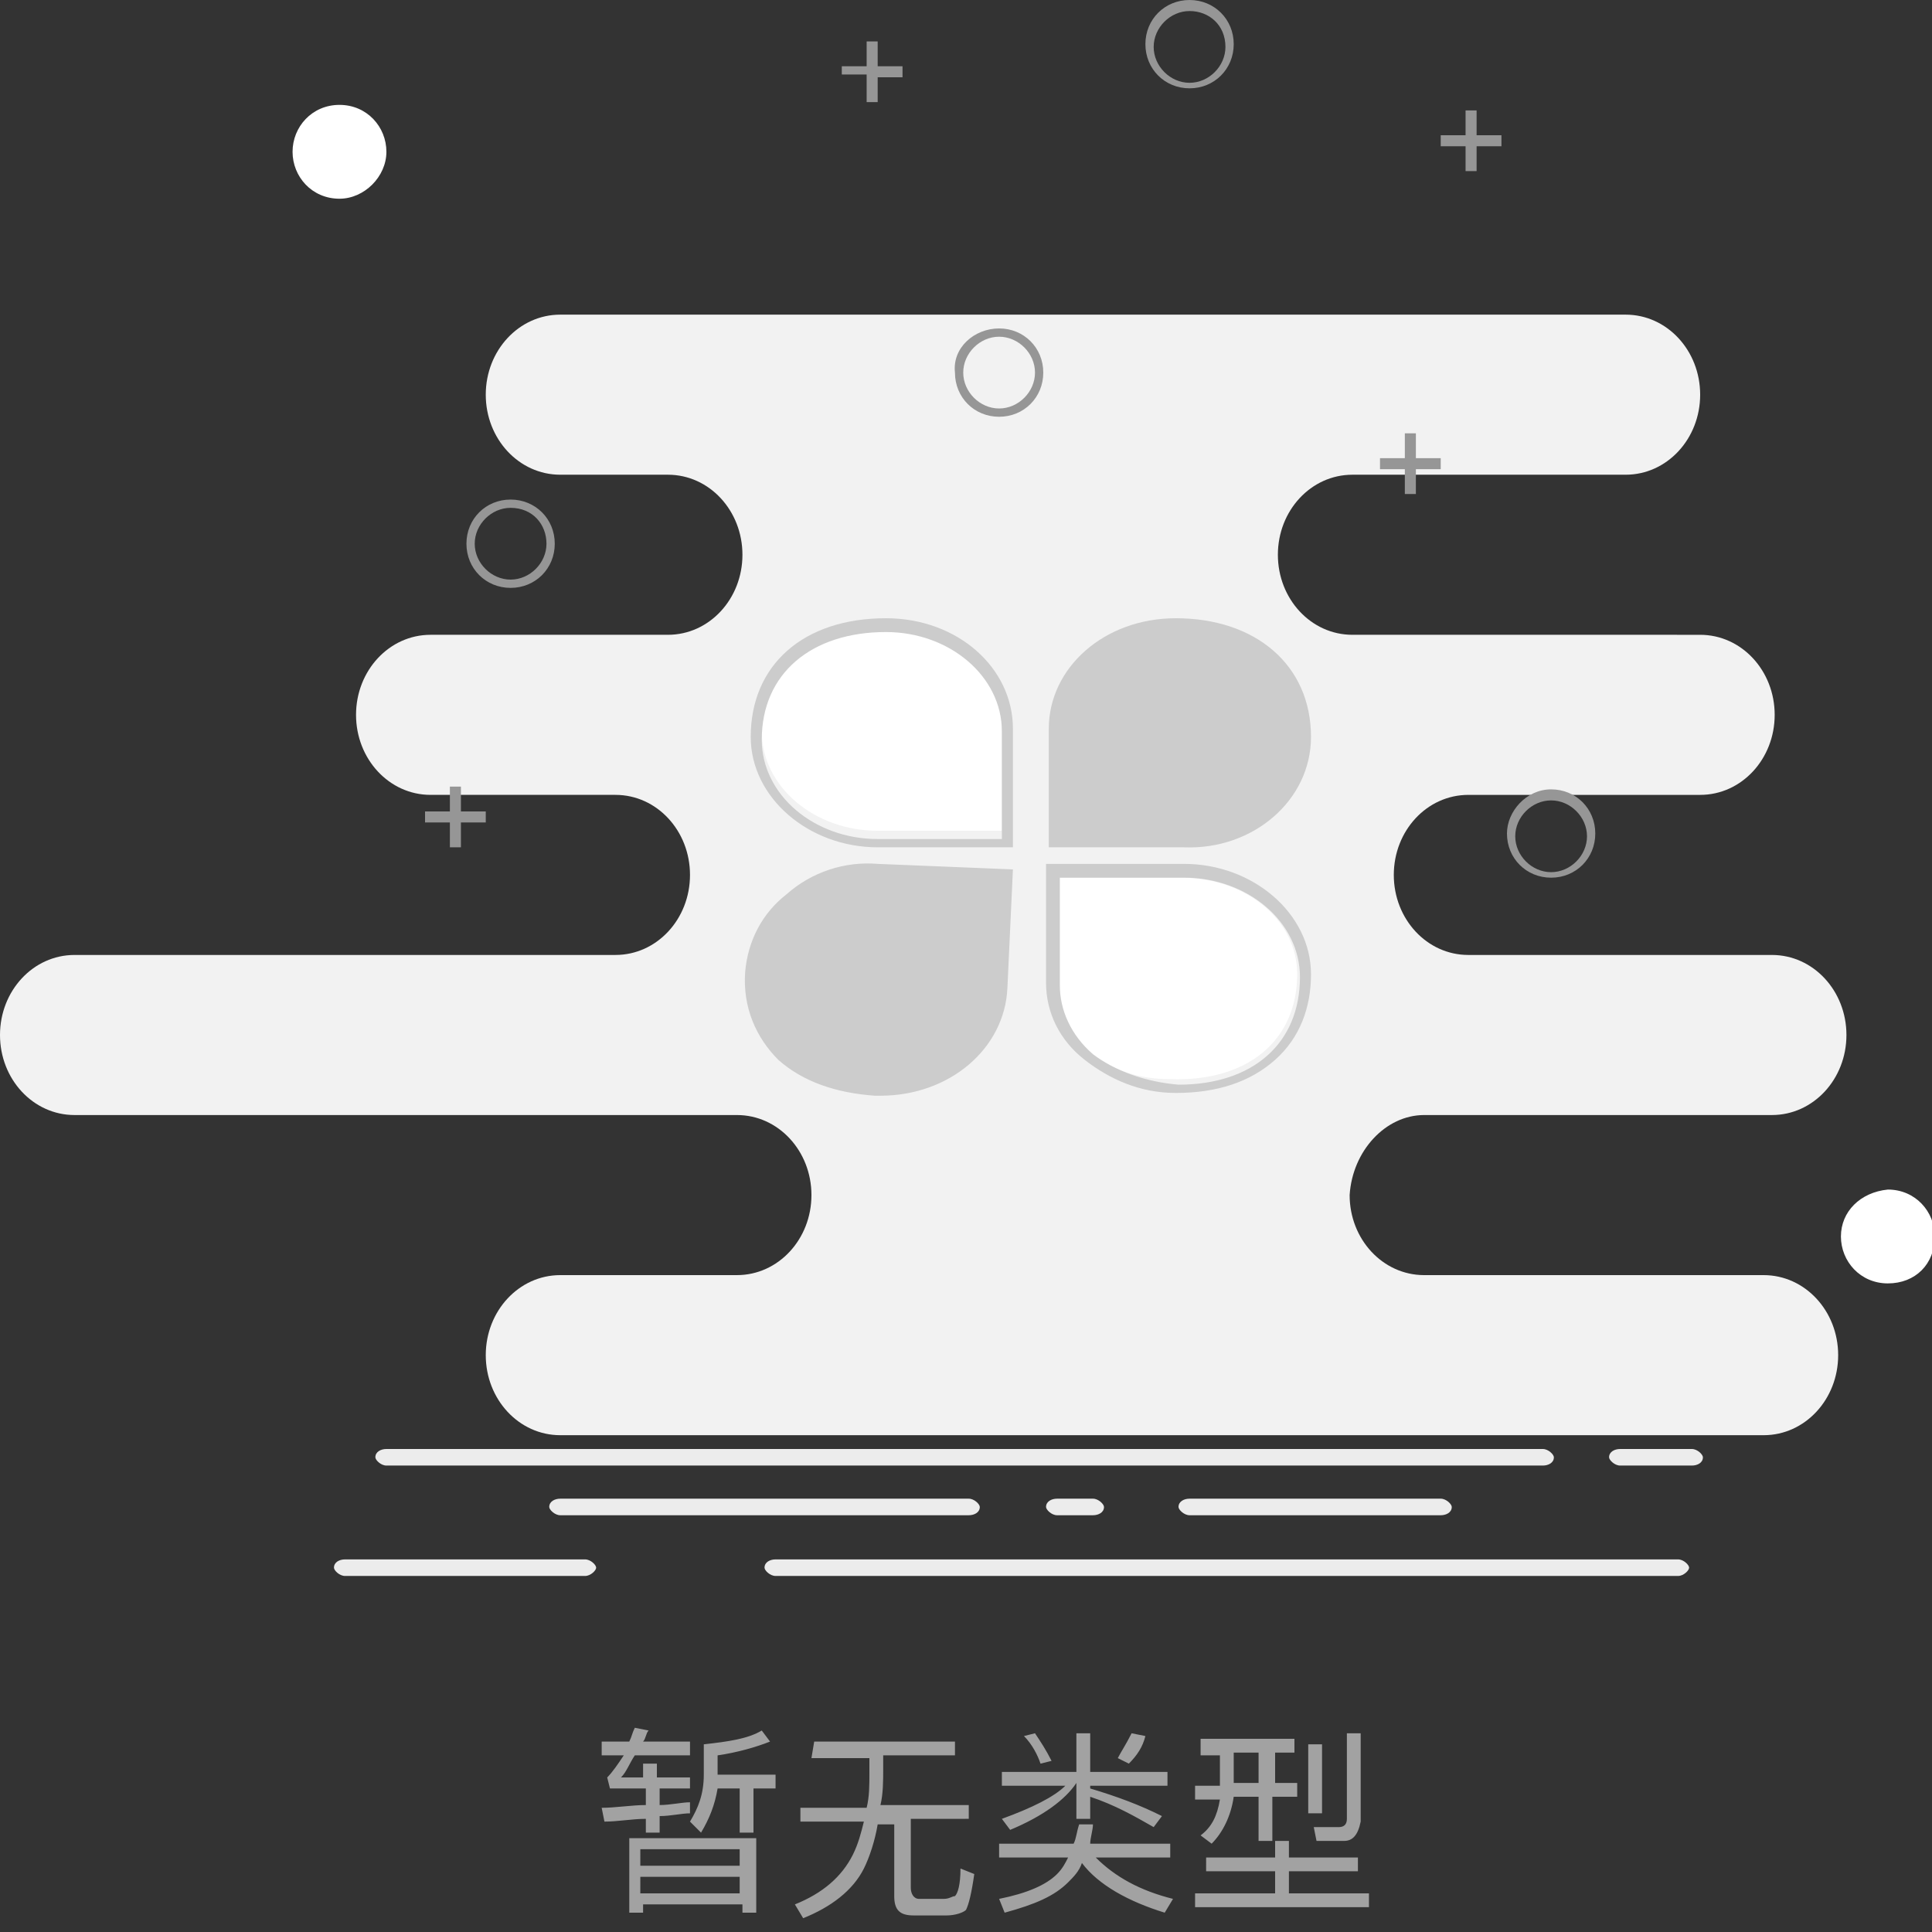<?xml version="1.0" encoding="utf-8"?>
<!-- Generator: Adobe Illustrator 22.0.0, SVG Export Plug-In . SVG Version: 6.00 Build 0)  -->
<svg version="1.1" id="图层_1" xmlns="http://www.w3.org/2000/svg" xmlns:xlink="http://www.w3.org/1999/xlink" x="0px" y="0px"
	 viewBox="0 0 70 70" style="enable-background:new 0 0 70 70;" xml:space="preserve">
<rect x="0" y="0" width="70" height="70" fill="#333333" stroke="none"/>
<style type="text/css">
	.st0{fill:#A2A2A2;}
	.st1{fill:#F2F2F2;}
	.st2{fill:#FFFFFF;}
	.st3{fill:#CCCCCC;}
	.st4{fill:#ECECEC;}
	.st5{fill:#969696;}
</style>
<path class="st0" d="M25,65.3v0.4c-0.3,0-0.7,0.1-1.1,0.1v0.6h-0.5v-0.5c-0.5,0-1,0.1-1.5,0.1l-0.1-0.5c0.5,0,1.1-0.1,1.6-0.1v-0.6
	h-1.3L22,64.4c0.2-0.2,0.4-0.5,0.6-0.8h-0.8v-0.5h1c0.1-0.2,0.1-0.3,0.2-0.5l0.5,0.1c-0.1,0.1-0.1,0.3-0.2,0.4h1.7v0.5h-2
	c-0.2,0.3-0.3,0.6-0.5,0.8h0.8v-0.5h0.5v0.5H25v0.4h-1.1v0.6C24.3,65.4,24.7,65.3,25,65.3z M26,64.8c-0.1,0.6-0.3,1.1-0.6,1.6L25,66
	c0.3-0.5,0.5-1,0.5-1.7v-1.1c0.9-0.1,1.6-0.2,2.1-0.5l0.3,0.4c-0.5,0.2-1.2,0.4-1.9,0.5v0.7h2.1v0.5h-0.8v1.6h-0.5v-1.6H26z
	 M27.4,66.6v2.7h-0.5V69h-3.6v0.3h-0.5v-2.7C22.7,66.6,27.4,66.6,27.4,66.6z M23.2,68.6h3.6V68h-3.6V68.6z M23.2,67.6h3.6V67h-3.6
	V67.6z M29.5,63.1h5.1v0.5h-2.6v0.5c0,0.4,0,0.9-0.1,1.3h3.2v0.5H33v2.5c0,0.2,0.1,0.4,0.3,0.4h0.9c0.2,0,0.3-0.1,0.4-0.1
	c0.1-0.1,0.2-0.4,0.2-1l0.5,0.2c-0.1,0.7-0.2,1.1-0.3,1.3c-0.1,0.1-0.4,0.2-0.7,0.2h-1.2c-0.5,0-0.7-0.2-0.7-0.7v-2.6h-0.6
	c-0.1,0.6-0.3,1.2-0.5,1.6c-0.4,0.8-1.2,1.4-2.2,1.8l-0.3-0.5c1-0.4,1.7-1,2.1-1.8c0.2-0.4,0.3-0.8,0.4-1.2H29v-0.5h2.4
	c0.1-0.4,0.1-0.8,0.1-1.3v-0.5h-2.1L29.5,63.1L29.5,63.1z M39.5,65.1v0.8H39v-1.3h0c-0.4,0.6-1.2,1.2-2.4,1.7l-0.3-0.4
	c1.1-0.4,1.9-0.8,2.3-1.2h-2.3v-0.5H39v-1.4h0.5v1.4h2.8v0.5h-2.8v0.1c1,0.3,1.8,0.6,2.6,1l-0.3,0.4C41.1,65.8,40.4,65.4,39.5,65.1
	L39.5,65.1z M39.2,67.5c-0.1,0.3-0.3,0.5-0.5,0.7c-0.5,0.5-1.2,0.8-2.3,1.1l-0.2-0.5c1-0.2,1.7-0.5,2.1-0.9c0.2-0.2,0.3-0.4,0.4-0.6
	h-2.5v-0.5h2.7c0.1-0.2,0.1-0.4,0.2-0.7h0.5c0,0.2-0.1,0.5-0.1,0.7h2.9v0.5h-2.7c0.7,0.7,1.6,1.2,2.8,1.5l-0.3,0.5
	C40.9,68.9,39.8,68.3,39.2,67.5L39.2,67.5z M37.5,62.8c0.2,0.3,0.4,0.6,0.6,1l-0.4,0.1c-0.1-0.3-0.3-0.7-0.6-1L37.5,62.8L37.5,62.8z
	 M41,62.8l0.5,0.1c-0.1,0.4-0.3,0.7-0.6,1l-0.4-0.2C40.6,63.5,40.8,63.2,41,62.8L41,62.8z M43.5,63h3.4v0.5h-0.7v1.1H47v0.5h-0.9
	v1.6h-0.5v-1.6h-0.9c-0.1,0.7-0.4,1.3-0.8,1.7l-0.4-0.3c0.4-0.3,0.6-0.7,0.7-1.3h-0.9v-0.5h0.9v-1.1h-0.7L43.5,63L43.5,63z
	 M44.7,63.5v1.1h0.9v-1.1H44.7z M47.4,63.2h0.5v2.5h-0.5V63.2z M43.7,67.3h2.5v-0.6h0.5v0.6h2.5v0.5h-2.5v0.8h2.9v0.5h-6.3v-0.5h2.9
	v-0.8h-2.5V67.3z M48.7,66.7h-1l-0.1-0.5c0.3,0,0.6,0,0.9,0c0.2,0,0.3-0.1,0.3-0.3v-3.1h0.5V66C49.2,66.5,49,66.7,48.7,66.7z"/>
<path class="st1" d="M51.6,40.4h12.6c1.5,0,2.7-1.3,2.7-2.9s-1.2-2.9-2.7-2.9H53.2c-1.5,0-2.7-1.3-2.7-2.9c0-1.6,1.2-2.9,2.7-2.9
	h8.4c1.5,0,2.7-1.3,2.7-2.9c0-1.6-1.2-2.9-2.7-2.9H49c-1.5,0-2.7-1.3-2.7-2.9c0-1.6,1.2-2.9,2.7-2.9h9.9c1.5,0,2.7-1.3,2.7-2.9
	c0-1.6-1.2-2.9-2.7-2.9H20.3c-1.5,0-2.7,1.3-2.7,2.9s1.2,2.9,2.7,2.9h3.9c1.5,0,2.7,1.3,2.7,2.9c0,1.6-1.2,2.9-2.7,2.9h-8.6
	c-1.5,0-2.7,1.3-2.7,2.9c0,1.6,1.2,2.9,2.7,2.9h6.7c1.5,0,2.7,1.3,2.7,2.9c0,1.6-1.2,2.9-2.7,2.9H2.7c-1.5,0-2.7,1.3-2.7,2.9
	c0,1.6,1.2,2.9,2.7,2.9h24c1.5,0,2.7,1.3,2.7,2.9c0,1.6-1.2,2.9-2.7,2.9h-6.4c-1.5,0-2.7,1.3-2.7,2.9c0,1.6,1.2,2.9,2.7,2.9h43.6
	c1.5,0,2.7-1.3,2.7-2.9c0-1.6-1.2-2.9-2.7-2.9H51.6c-1.5,0-2.7-1.3-2.7-2.9C49,41.7,50.2,40.4,51.6,40.4L51.6,40.4z"/>
<path class="st2" d="M32.1,22.7c-2.7,0-4.5,1.5-4.5,3.8c0,2,1.9,3.6,4.2,3.6h4.5v-3.8C36.2,24.3,34.3,22.7,32.1,22.7z"/>
<path class="st3" d="M32.1,22.4c-3,0-4.9,1.7-4.9,4.3c0,2.2,2.1,4,4.6,4h4.9v-4.3C36.7,24.2,34.7,22.4,32.1,22.4z M36.3,30.4h-4.5
	c-2.3,0-4.2-1.6-4.2-3.6c0-2.4,1.8-3.9,4.5-3.9c2.3,0,4.2,1.6,4.2,3.6C36.3,26.5,36.3,30.4,36.3,30.4z M47.5,26.7
	c0-2.6-2-4.3-4.9-4.3c-2.6,0-4.6,1.8-4.6,4v4.3h4.9C45.4,30.8,47.5,29,47.5,26.7L47.5,26.7z"/>
<path class="st2" d="M47,35.3c0-2-1.9-3.5-4.2-3.5h0l-4.5,0l0,3.8c0,1,0.4,1.8,1.2,2.5c0.8,0.7,1.8,1,2.9,1
	C45.2,39.2,47,37.7,47,35.3L47,35.3z"/>
<path class="st3" d="M42.9,31.3L42.9,31.3l-5,0l0,4.3c0,1.1,0.5,2.1,1.4,2.8c0.9,0.7,2,1.2,3.3,1.2h0c1.5,0,2.7-0.4,3.6-1.2
	c0.9-0.8,1.3-1.9,1.3-3.1C47.5,33.1,45.4,31.3,42.9,31.3z M39.6,38.2c-0.8-0.7-1.2-1.6-1.2-2.5l0-3.9l4.5,0h0c2.3,0,4.2,1.6,4.2,3.6
	c0,2.4-1.7,3.9-4.4,3.9C41.5,39.2,40.4,38.8,39.6,38.2z M28.5,32.4c-0.9,0.7-1.4,1.7-1.5,2.8c-0.1,1.3,0.4,2.4,1.2,3.2
	c0.9,0.8,2.1,1.2,3.5,1.3c0.1,0,0.1,0,0.2,0c2.5,0,4.5-1.7,4.6-3.9l0.2-4.3l-4.9-0.2C30.6,31.2,29.4,31.6,28.5,32.4L28.5,32.4z"/>
<path class="st2" d="M10.6,5.5c0,0.9,0.7,1.7,1.7,1.7c0.9,0,1.7-0.8,1.7-1.7c0-0.9-0.7-1.7-1.7-1.7S10.6,4.6,10.6,5.5z M66.7,44.8
	c0,0.9,0.7,1.7,1.7,1.7s1.7-0.7,1.7-1.7c0,0,0,0,0,0c0-0.9-0.7-1.7-1.7-1.7C67.4,43.2,66.7,43.9,66.7,44.8z"/>
<path class="st4" d="M21.2,56.5c0.2,0,0.4,0.2,0.4,0.3s-0.2,0.3-0.4,0.3h-8.7c-0.2,0-0.4-0.2-0.4-0.3c0-0.2,0.2-0.3,0.4-0.3H21.2z
	 M60.8,56.5c0.2,0,0.4,0.2,0.4,0.3s-0.2,0.3-0.4,0.3H28.1c-0.2,0-0.4-0.2-0.4-0.3c0-0.2,0.2-0.3,0.4-0.3H60.8L60.8,56.5z M35.1,54.3
	c0.2,0,0.4,0.2,0.4,0.3c0,0.2-0.2,0.3-0.4,0.3H20.3c-0.2,0-0.4-0.2-0.4-0.3c0-0.2,0.2-0.3,0.4-0.3H35.1z M39.6,54.3
	c0.2,0,0.4,0.2,0.4,0.3c0,0.2-0.2,0.3-0.4,0.3h-1.3c-0.2,0-0.4-0.2-0.4-0.3c0-0.2,0.2-0.3,0.4-0.3H39.6z M52.2,54.3
	c0.2,0,0.4,0.2,0.4,0.3c0,0.2-0.2,0.3-0.4,0.3h-9.1c-0.2,0-0.4-0.2-0.4-0.3c0-0.2,0.2-0.3,0.4-0.3H52.2L52.2,54.3z M55.9,52.5
	c0.2,0,0.4,0.2,0.4,0.3c0,0.2-0.2,0.3-0.4,0.3H14c-0.2,0-0.4-0.2-0.4-0.3c0-0.2,0.2-0.3,0.4-0.3H55.9z M61.3,52.5
	c0.2,0,0.4,0.2,0.4,0.3c0,0.2-0.2,0.3-0.4,0.3h-2.6c-0.2,0-0.4-0.2-0.4-0.3c0-0.2,0.2-0.3,0.4-0.3H61.3L61.3,52.5z"/>
<path class="st5" d="M56.2,28.6c0.9,0,1.6,0.7,1.6,1.6c0,0,0,0,0,0c0,0.9-0.7,1.6-1.6,1.6c0,0,0,0,0,0c-0.9,0-1.6-0.7-1.6-1.6
	c0,0,0,0,0,0C54.6,29.4,55.3,28.6,56.2,28.6C56.2,28.6,56.2,28.6,56.2,28.6z M56.2,29c-0.7,0-1.3,0.6-1.3,1.3c0,0,0,0,0,0
	c0,0.7,0.6,1.3,1.3,1.3c0,0,0,0,0,0c0.7,0,1.3-0.6,1.3-1.3c0,0,0,0,0,0C57.5,29.6,56.9,29,56.2,29C56.2,29,56.2,29,56.2,29z
	 M16.7,28.5v0.9h0.9v0.4h-0.9v0.9h-0.4v-0.9h-0.9v-0.4h0.9v-0.9C16.4,28.5,16.7,28.5,16.7,28.5z M18.5,18.1c0.9,0,1.6,0.7,1.6,1.6
	c0,0.9-0.7,1.6-1.6,1.6c0,0,0,0,0,0c-0.9,0-1.6-0.7-1.6-1.6c0,0,0,0,0,0C16.9,18.8,17.6,18.1,18.5,18.1
	C18.5,18.1,18.5,18.1,18.5,18.1z M18.5,18.4c-0.7,0-1.3,0.6-1.3,1.3c0,0,0,0,0,0c0,0.7,0.6,1.3,1.3,1.3c0,0,0,0,0,0
	c0.7,0,1.3-0.6,1.3-1.3c0,0,0,0,0,0C19.8,19,19.3,18.4,18.5,18.4C18.5,18.4,18.5,18.4,18.5,18.4L18.5,18.4z M51.3,15.7v0.9h0.9V17
	h-0.9v0.9h-0.4V17H50v-0.4h0.9v-0.9L51.3,15.7L51.3,15.7z M36.2,11.9c0.9,0,1.6,0.7,1.6,1.6c0,0,0,0,0,0c0,0.9-0.7,1.6-1.6,1.6
	c0,0,0,0,0,0c-0.9,0-1.6-0.7-1.6-1.6c0,0,0,0,0,0C34.5,12.6,35.3,11.9,36.2,11.9C36.2,11.9,36.2,11.9,36.2,11.9L36.2,11.9z
	 M36.2,12.2c-0.7,0-1.3,0.6-1.3,1.3c0,0,0,0,0,0c0,0.7,0.6,1.3,1.3,1.3c0,0,0,0,0,0c0.7,0,1.3-0.6,1.3-1.3c0,0,0,0,0,0
	C37.5,12.8,36.9,12.2,36.2,12.2C36.2,12.2,36.2,12.2,36.2,12.2z M53.5,4v0.9h0.9v0.4h-0.9v0.9h-0.4V5.3h-0.9V4.9h0.9V4
	C53.1,4,53.5,4,53.5,4z M31.8,1.5v0.9h0.9v0.4h-0.9v0.9h-0.4V2.7h-0.9V2.4h0.9V1.5C31.5,1.5,31.8,1.5,31.8,1.5z M43.1,0
	c0.9,0,1.6,0.7,1.6,1.6c0,0,0,0,0,0c0,0.9-0.7,1.6-1.6,1.6c0,0,0,0,0,0c-0.9,0-1.6-0.7-1.6-1.6c0,0,0,0,0,0C41.5,0.7,42.2,0,43.1,0
	C43.1,0,43.1,0,43.1,0z M43.1,0.4c-0.7,0-1.3,0.6-1.3,1.3c0,0,0,0,0,0c0,0.7,0.6,1.3,1.3,1.3c0,0,0,0,0,0c0.7,0,1.3-0.6,1.3-1.3
	c0,0,0,0,0,0C44.4,0.9,43.8,0.4,43.1,0.4C43.1,0.4,43.1,0.4,43.1,0.4z"/>
</svg>

